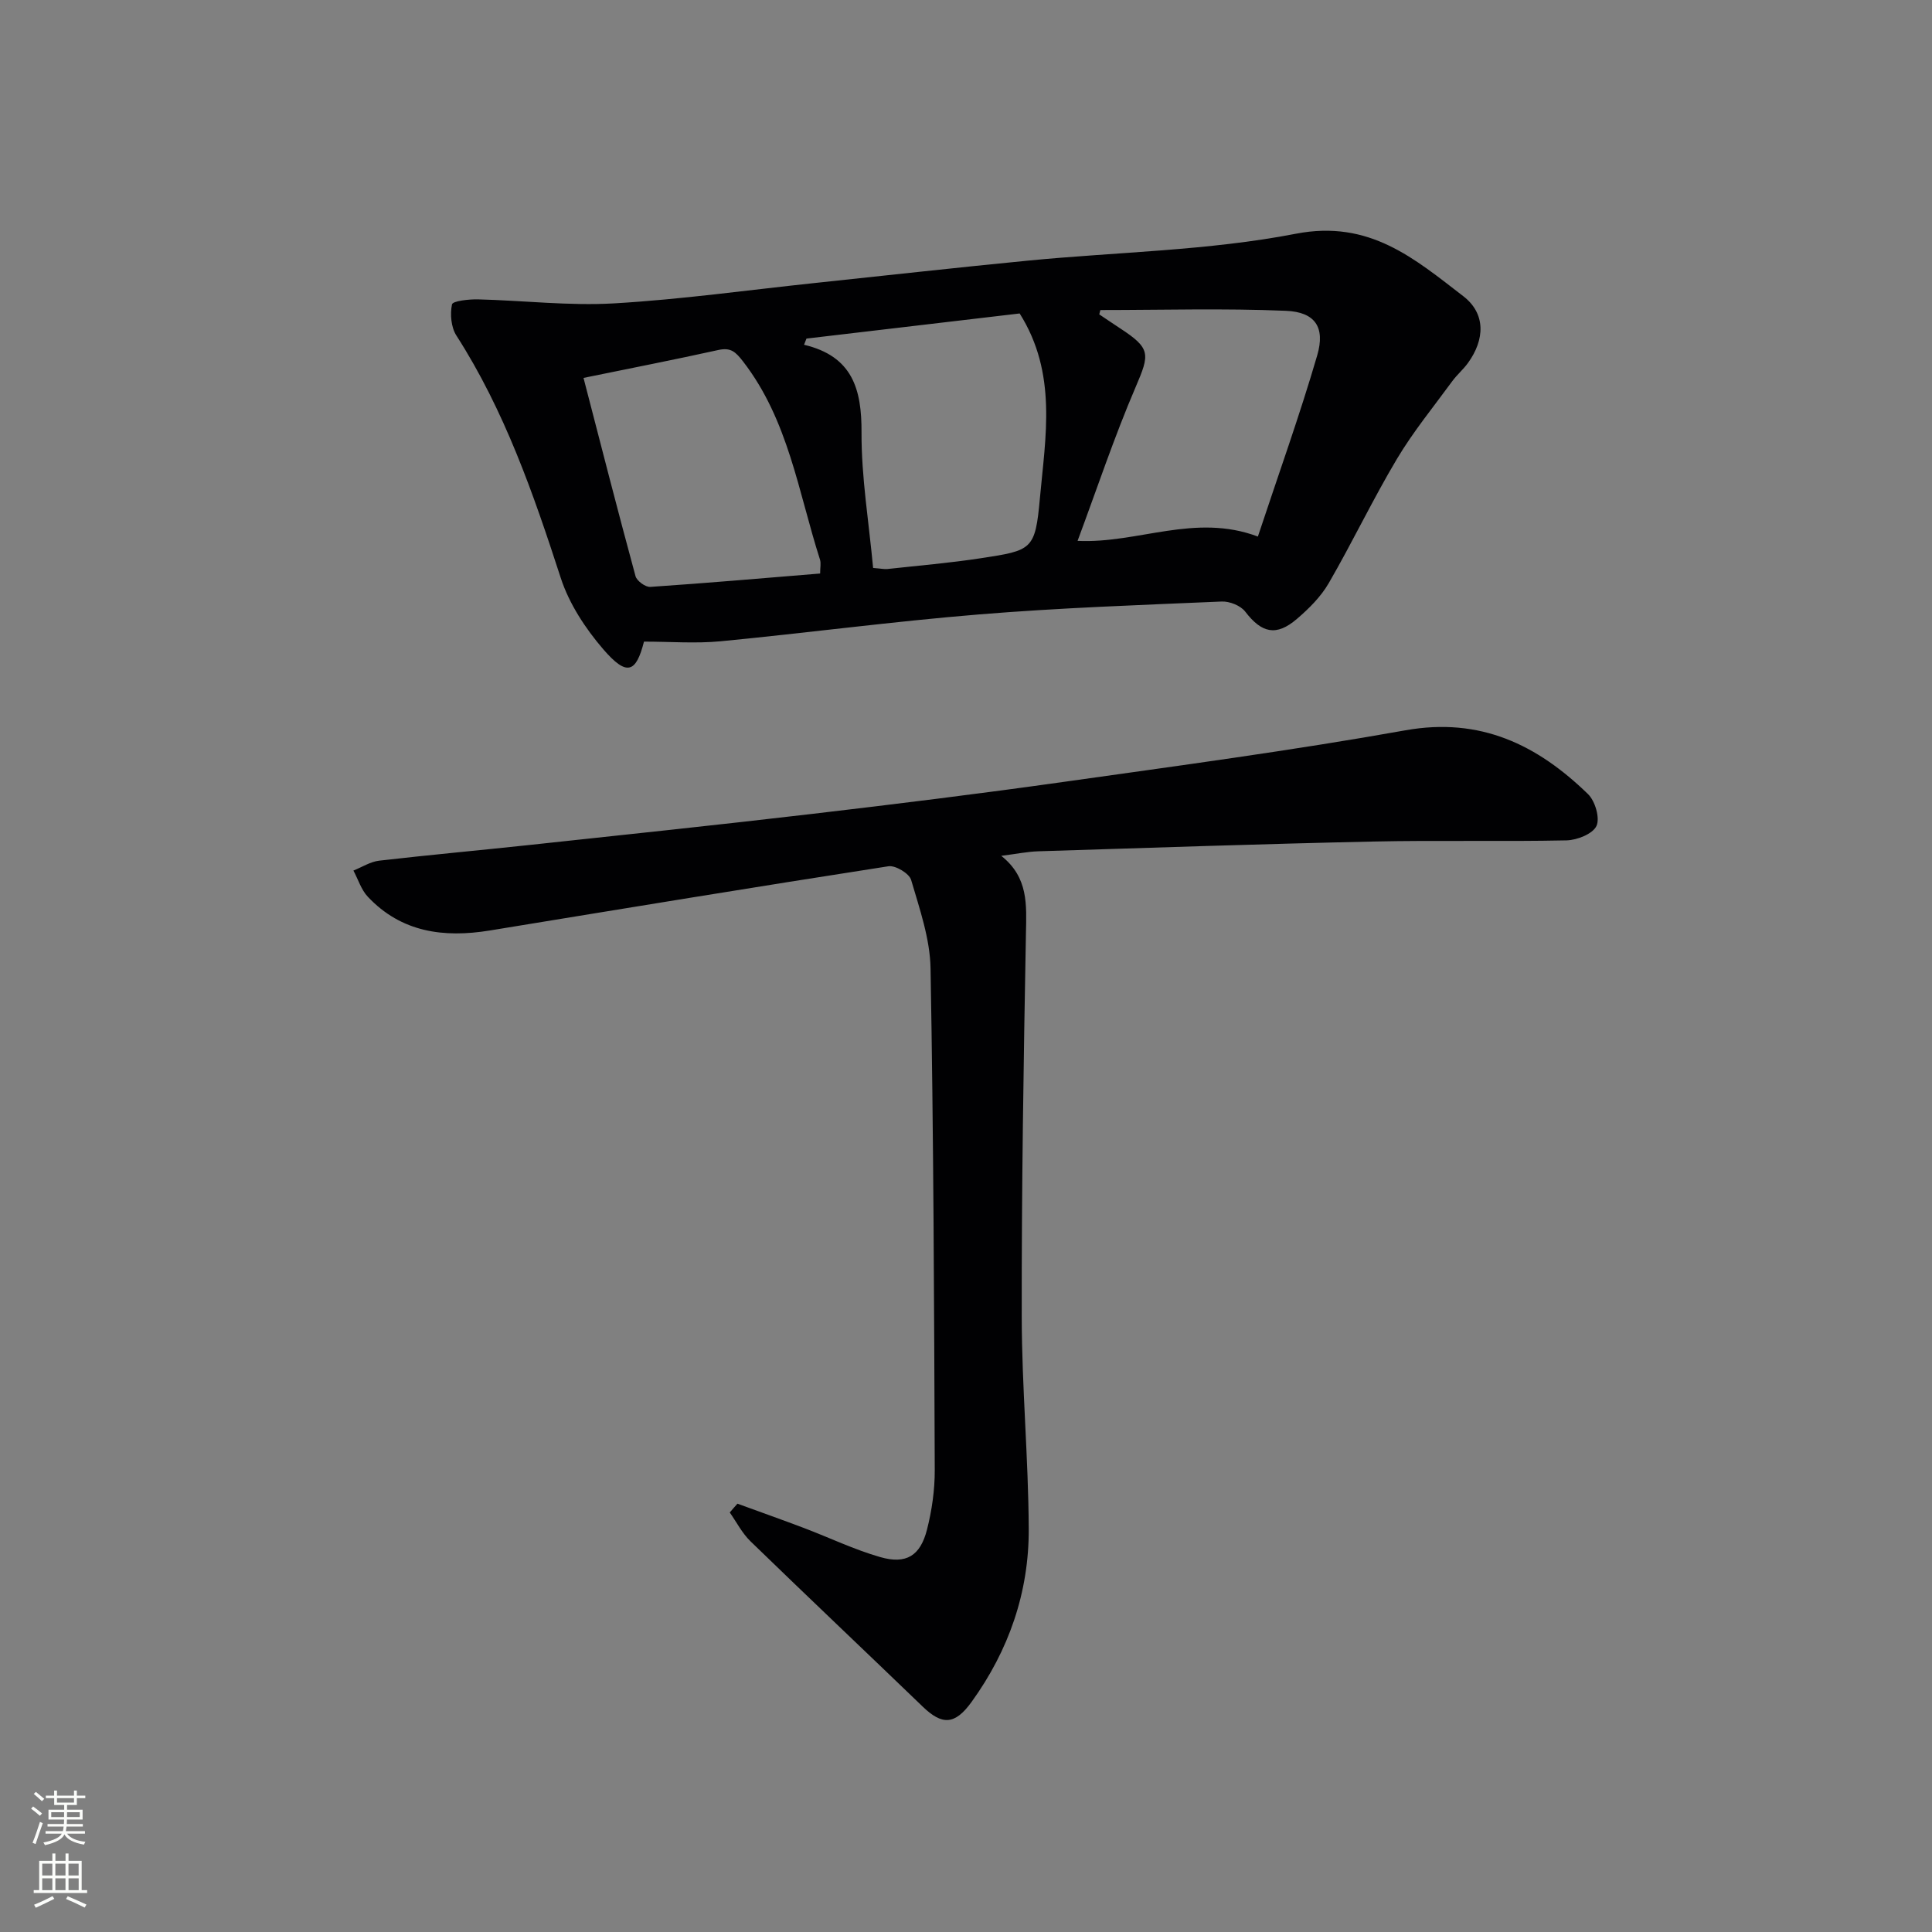 <svg enable-background="new 0 0 400 400" viewBox="0 0 400 400" xmlns="http://www.w3.org/2000/svg"><rect x="0" y="0" width="400" height="400" fill="#808080" stroke="none"/><path d="m133.33 132.84c-1.65 6.47-3.54 7.26-8.45 1.56-3.69-4.29-7.05-9.41-8.78-14.74-5.66-17.43-11.62-34.63-21.61-50.19-1.1-1.71-1.33-4.42-.91-6.45.15-.71 3.49-1.08 5.36-1.04 9.4.23 18.85 1.37 28.2.83 13.9-.81 27.74-2.76 41.6-4.22 14.69-1.55 29.38-3.2 44.09-4.63 18.51-1.8 37.31-2.05 55.48-5.57 15.22-2.95 24.56 5.18 34.63 12.92 4.71 3.62 4.5 8.99.98 13.85-.97 1.34-2.27 2.43-3.25 3.77-3.89 5.32-8.1 10.46-11.46 16.1-5 8.39-9.21 17.25-14.11 25.71-1.63 2.81-4.09 5.26-6.59 7.4-4.29 3.68-7.31 2.92-10.7-1.51-.95-1.25-3.24-2.16-4.87-2.09-16.76.72-33.54 1.3-50.26 2.67-17.86 1.46-35.65 3.84-53.5 5.56-5.18.49-10.43.07-15.85.07zm47.44-15.25c1.67.13 2.32.28 2.95.22 6.44-.71 12.91-1.25 19.31-2.23 10.65-1.63 11.3-1.69 12.27-12.42 1.15-12.72 3.64-25.83-4.19-38.26-14.5 1.71-29.32 3.45-44.14 5.2-.17.43-.33.85-.5 1.28 10.04 2.38 11.95 9.2 11.9 18.17-.04 9.23 1.51 18.47 2.4 28.04zm47.05-53.4c-.08.3-.15.6-.23.9 1.44.96 2.87 1.94 4.32 2.89 6.36 4.15 6.15 5.3 3.24 12.09-4.47 10.4-8.05 21.19-12.05 31.91 12.48.6 24.31-5.8 37.33-.89 4.22-12.75 8.64-25.03 12.29-37.53 1.69-5.81-.44-8.95-6.45-9.21-12.8-.54-25.63-.16-38.45-.16zm-107.01 14.05c3.6 13.87 7.08 27.5 10.77 41.06.27.98 2.06 2.28 3.06 2.21 11.72-.79 23.43-1.81 35.16-2.77 0-1.24.21-2.13-.03-2.88-4.49-13.99-6.53-28.9-15.95-41.05-1.56-2.01-2.55-2.9-5.08-2.35-9.04 2-18.13 3.77-27.93 5.78z" fill="#010103"/><path d="m152.68 311.32c4.6 1.68 9.21 3.31 13.78 5.04 5.27 2 10.39 4.47 15.79 6.02 5.38 1.54 8.3-.27 9.68-5.71 1.01-3.98 1.61-8.17 1.6-12.27-.13-34.64-.25-69.28-.87-103.91-.11-6.14-2.26-12.31-4.02-18.31-.39-1.34-3.25-3.06-4.7-2.83-27.54 4.27-55.04 8.8-82.54 13.3-9.51 1.55-18.3.4-25.25-6.99-1.37-1.45-2-3.6-2.98-5.42 1.78-.71 3.51-1.84 5.35-2.05 10.4-1.2 20.82-2.14 31.23-3.26 19.49-2.1 38.99-4.14 58.47-6.43 17.31-2.03 34.62-4.17 51.88-6.6 23.67-3.34 47.37-6.5 70.89-10.7 15.52-2.77 27.31 3.02 37.79 13.21 1.48 1.43 2.51 4.97 1.75 6.6-.77 1.64-4.01 2.93-6.19 2.98-13.32.28-26.66-.05-39.98.24-23.12.5-46.23 1.29-69.35 2.02-2.31.07-4.6.55-7.71.94 5.67 4.5 5.22 10.18 5.11 16.07-.49 26.46-.91 52.93-.87 79.39.02 14.62 1.38 29.24 1.45 43.87.06 13.12-4.12 25.17-11.84 35.85-3.46 4.79-6.1 4.84-10.11.97-11.86-11.43-23.84-22.76-35.66-34.23-1.73-1.68-2.88-3.96-4.29-5.97.51-.61 1.05-1.21 1.59-1.82z" fill="#010103"/><g fill="#fbfcfa"><path d="m6.44 374.46.42-.45c.65.47 1.27.95 1.85 1.44l-.45.49c-.65-.56-1.25-1.06-1.82-1.48m.93 7.33-.63-.26c.55-1.36 1.05-2.8 1.53-4.33.19.1.38.19.59.27-.47 1.29-.96 2.73-1.49 4.32m-.38-10.38.44-.42c.43.34 1.01.82 1.74 1.44l-.49.49c-.53-.51-1.09-1.01-1.69-1.51m2.5.35h1.72v-1.04h.59v1.04h3.52v-1.04h.59v1.04h1.75v.53h-1.75v1.42h-2.03v.97h3.22v2.03h-3.24c0 .35-.01.66-.03.93h3.32v.53h-3.37c-.03.27-.08.58-.15.94h3.96v.53h-3.71c.67.92 1.93 1.48 3.79 1.68-.13.24-.23.44-.29.59-2.13-.38-3.48-1.08-4.04-2.12-.43.97-1.77 1.72-4.03 2.23-.09-.19-.2-.37-.33-.55 2.1-.42 3.37-1.03 3.81-1.83h-3.36v-.53h3.58c.08-.29.13-.61.16-.94h-3.33v-.53h3.39c.02-.27.04-.58.04-.93h-3.23v-2.03h3.25v-.97h-2.07v-1.42h-1.73zm1.12 3.44v1h2.65c.01-.3.02-.44.01-.4v-.25-.35zm1.19-2h3.52v-.91h-3.52zm4.71 2h-2.63v.59c0 .15-.01.28-.01.4h2.64z"/><path d="m13.56 383.74h.63v1.52h2.72v6.07h1.13v.6h-11.06v-.6h1.13v-6.07h2.73v-1.52h.63v1.52h2.1v-1.52zm-2.69 8.83.38.56c-1.24.63-2.53 1.25-3.85 1.85-.1-.21-.21-.42-.34-.63 1.37-.55 2.63-1.15 3.81-1.78m-2.13-4.27h2.1v-2.45h-2.1zm0 3.04h2.1v-2.46h-2.1zm2.72-3.04h2.1v-2.45h-2.1zm0 3.04h2.1v-2.46h-2.1zm6.07 3.6c-1.41-.71-2.7-1.3-3.86-1.78l.35-.56c1.45.62 2.75 1.19 3.88 1.72zm-1.25-9.09h-2.1v2.45h2.1zm-2.09 5.49h2.1v-2.46h-2.1z"/></g></svg>